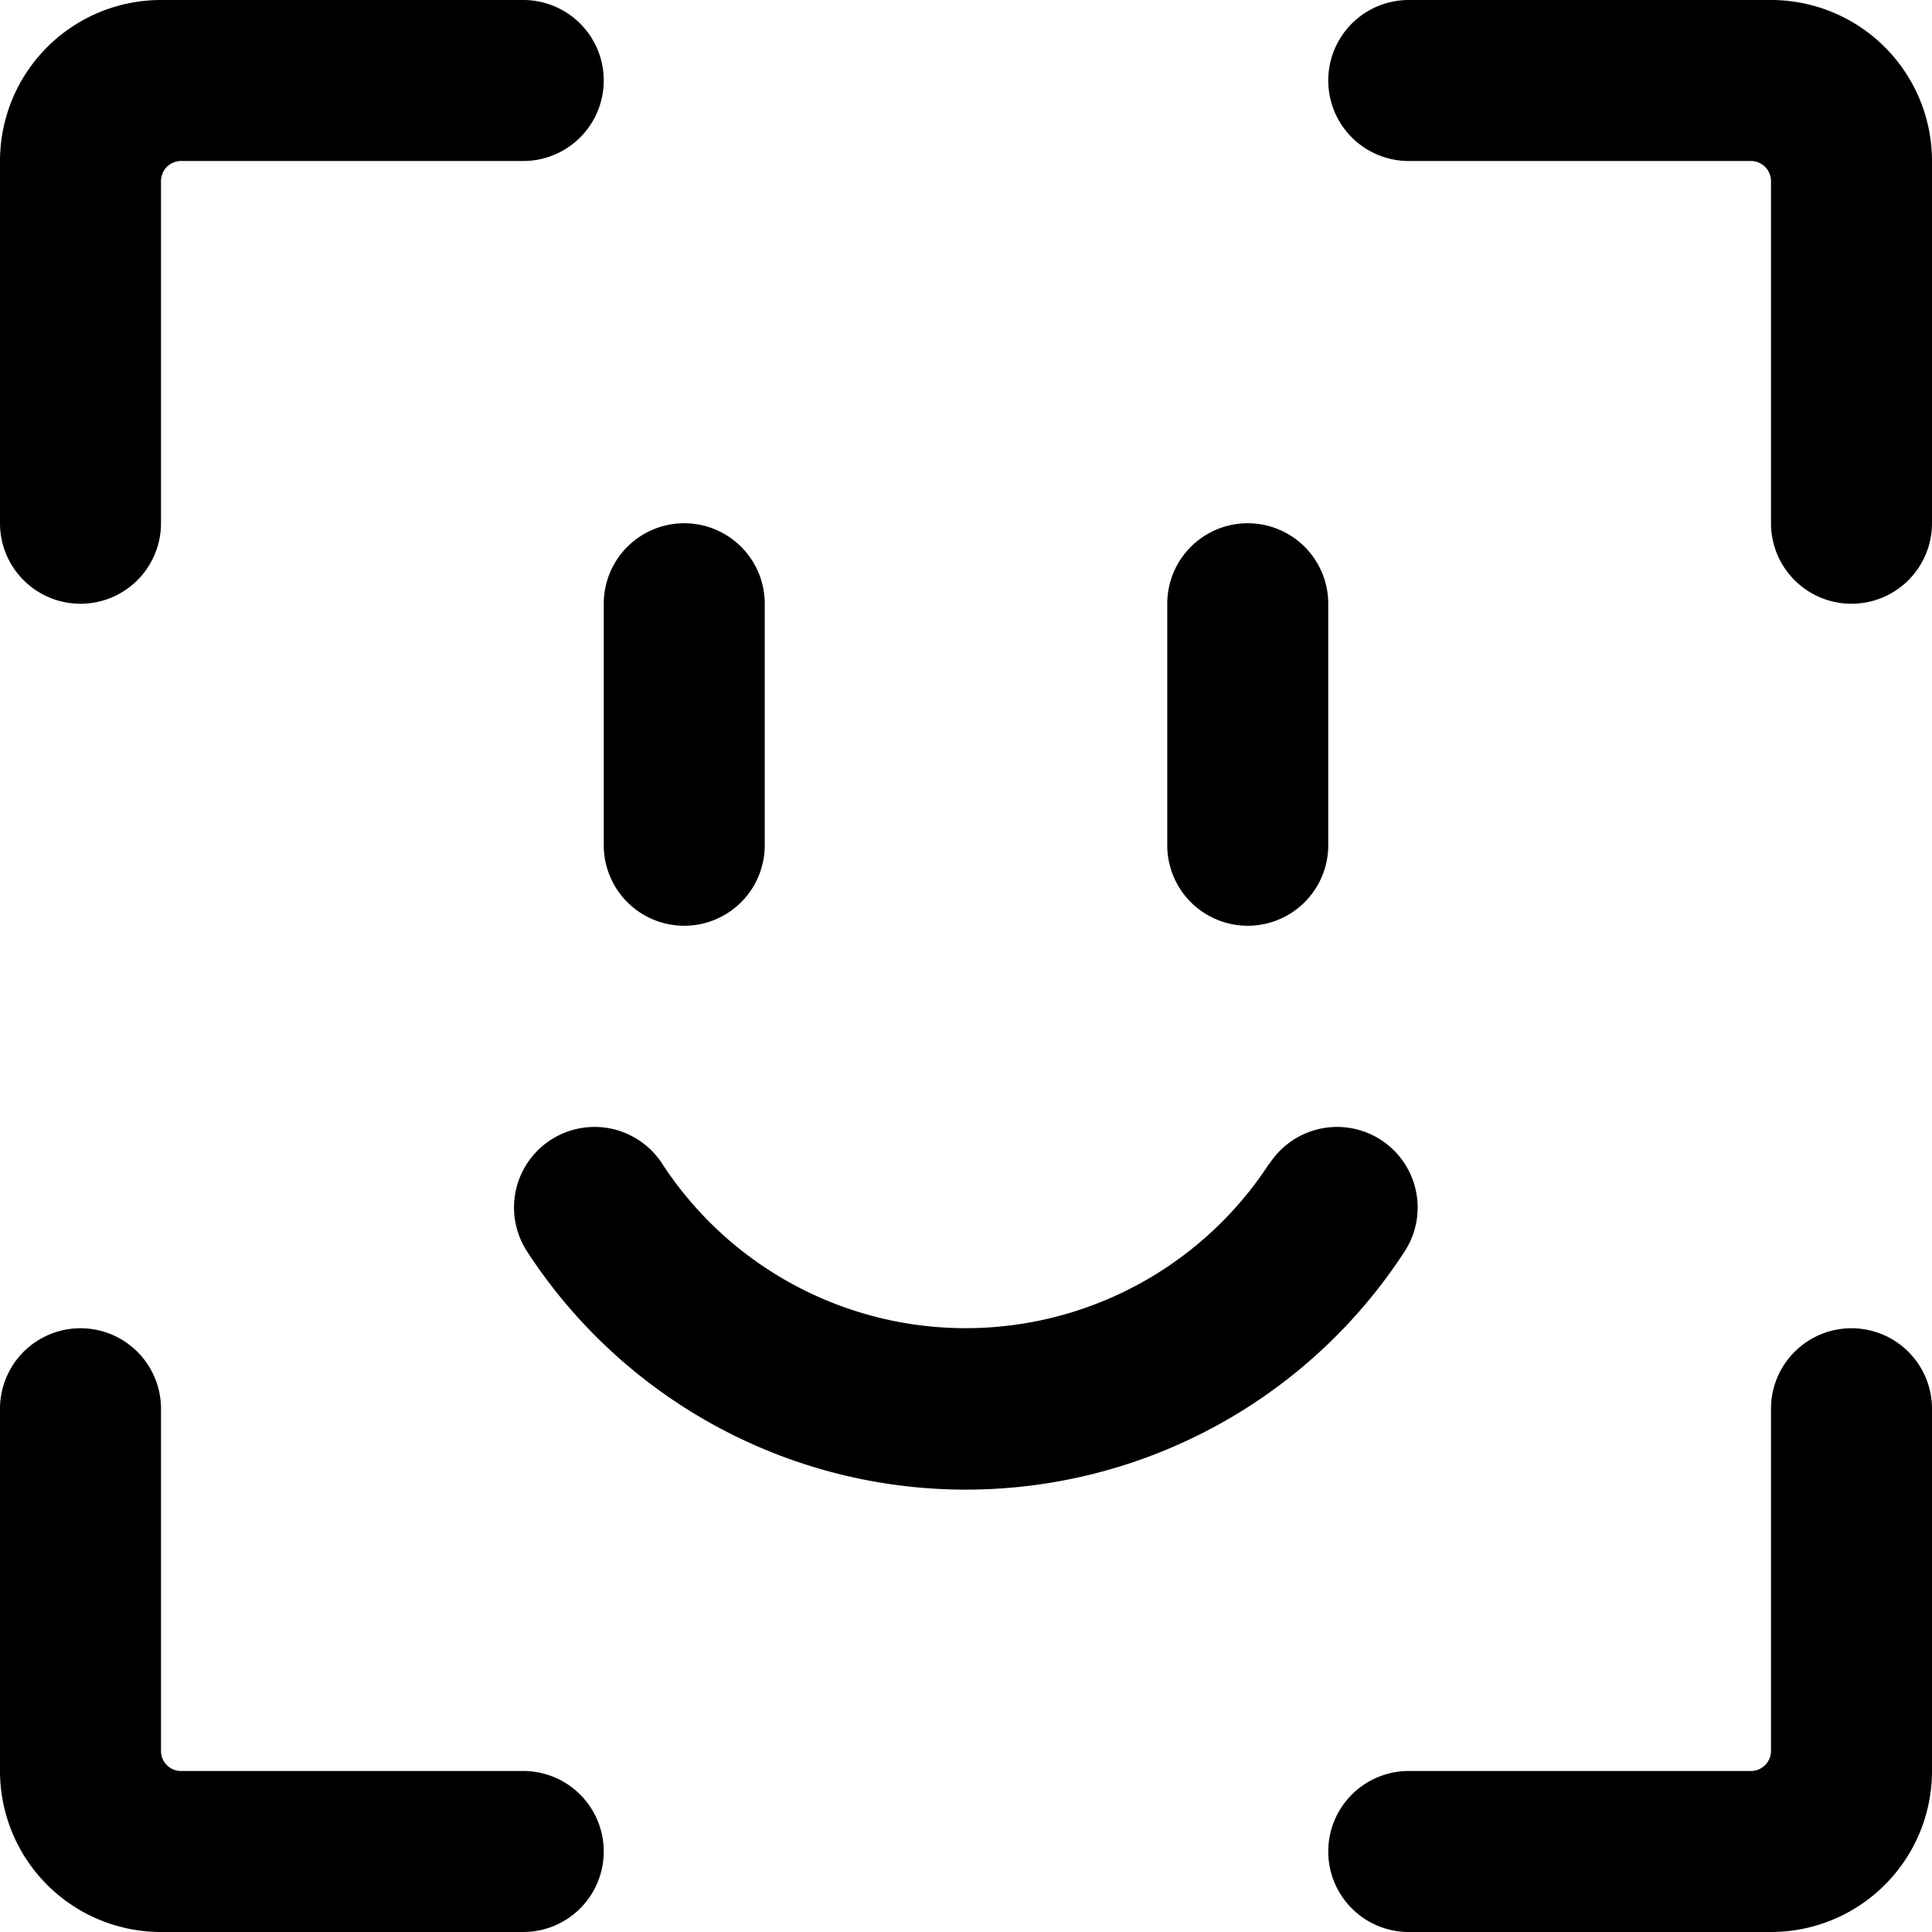 <svg xmlns="http://www.w3.org/2000/svg" viewBox="0 0 24 24"><title>face-id</title><path d="M6.5,22H2.251A.249.249,0,0,1,2,21.75V17.5a1,1,0,0,0-2,0V22a2,2,0,0,0,2,2H6.5a1,1,0,1,0,0-2Z"/><path d="M1,7.5a1,1,0,0,0,1-1V2.25A.249.249,0,0,1,2.251,2H6.5a1,1,0,0,0,0-2H2A2,2,0,0,0,0,2V6.5A1,1,0,0,0,1,7.5Z"/><path d="M23,16.5a1,1,0,0,0-1,1v4.25a.25.25,0,0,1-.25.25H17.5a1,1,0,0,0,0,2H22a2,2,0,0,0,2-2V17.5A1,1,0,0,0,23,16.5Z"/><path d="M22,0H17.5a1,1,0,0,0,0,2h4.25a.25.25,0,0,1,.25.25V6.5a1,1,0,0,0,2,0V2A2,2,0,0,0,22,0Z"/><path d="M15.772,14.453a1,1,0,0,1,1.676,1.094,6.5,6.5,0,0,1-10.9,0,1,1,0,0,1,1.676-1.094,4.5,4.5,0,0,0,7.544,0Z"/><path d="M8.5,11.5a1,1,0,0,1-1-1v-3a1,1,0,0,1,2,0v3A1,1,0,0,1,8.5,11.5Z"/><path d="M15.5,11.5a1,1,0,0,1-1-1v-3a1,1,0,0,1,2,0v3A1,1,0,0,1,15.5,11.5Z"/></svg>
